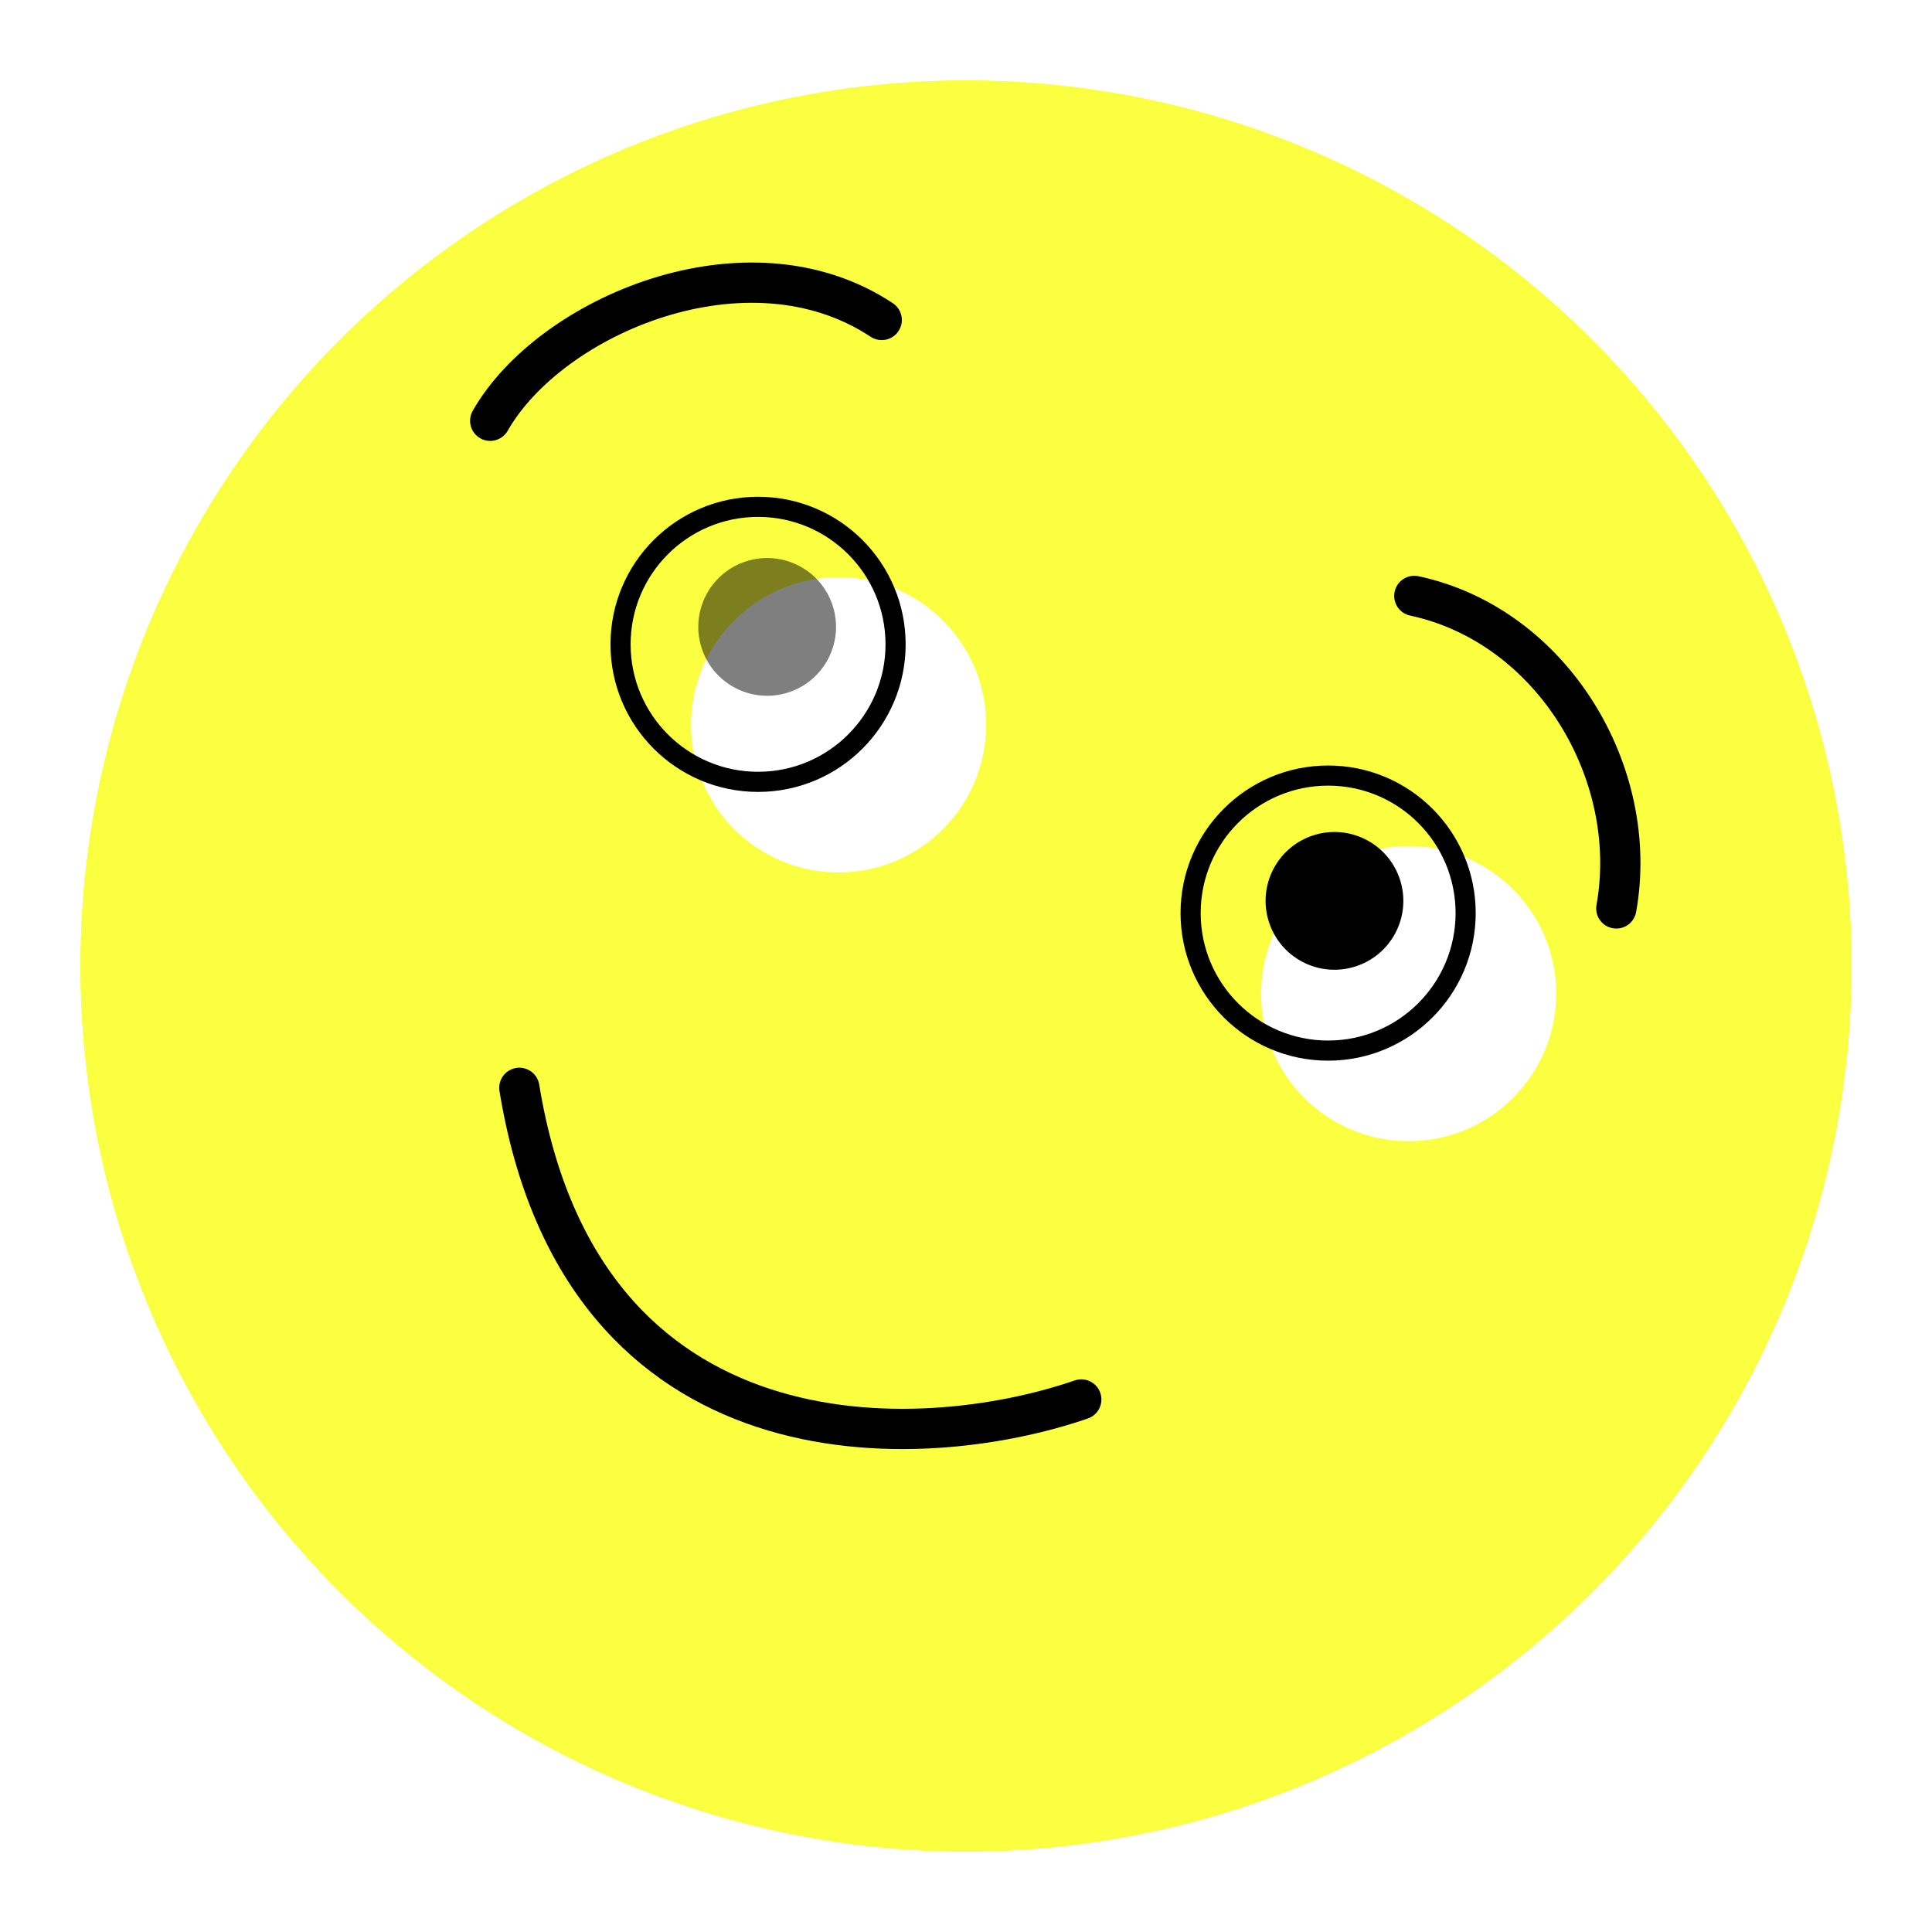 <svg width="96" height="96" viewBox="0 0 96 96" fill="none" xmlns="http://www.w3.org/2000/svg">
<g filter="url(#filter0_di_328_9133)">
<circle cx="48" cy="44" r="44" fill="#FAFF3F"/>
<circle cx="48" cy="44" r="42.5" stroke="#FAFF3F" stroke-width="3"/>
</g>
<path d="M53.728 69.539C45.715 72.297 28.913 73.062 25.806 54.054" stroke="black" stroke-width="2" stroke-linecap="round" stroke-linejoin="round"/>
<path d="M24.358 20.908C27.327 15.694 37.137 11.479 43.812 15.899" stroke="black" stroke-width="2" stroke-linecap="round" stroke-linejoin="round"/>
<path d="M70.277 29.61C77.121 31.077 81.521 38.41 80.314 45.139" stroke="black" stroke-width="2" stroke-linecap="round" stroke-linejoin="round"/>
<g filter="url(#filter1_i_328_9133)">
<circle cx="65.994" cy="45.371" r="7.333" fill="white"/>
</g>
<circle cx="65.994" cy="45.371" r="6.833" stroke="black"/>
<g filter="url(#filter2_i_328_9133)">
<circle cx="37.668" cy="32.017" r="7.333" fill="white"/>
</g>
<circle cx="37.668" cy="32.017" r="6.833" stroke="black"/>
<circle opacity="0.5" cx="38.12" cy="31.15" r="3.422" transform="rotate(27.568 38.12 31.15)" fill="black"/>
<circle cx="66.309" cy="44.764" r="3.422" transform="rotate(27.568 66.309 44.764)" fill="black"/>
<defs>
<filter id="filter0_di_328_9133" x="0" y="0" width="96" height="96" filterUnits="userSpaceOnUse" color-interpolation-filters="sRGB">
<feFlood flood-opacity="0" result="BackgroundImageFix"/>
<feColorMatrix in="SourceAlpha" type="matrix" values="0 0 0 0 0 0 0 0 0 0 0 0 0 0 0 0 0 0 127 0" result="hardAlpha"/>
<feOffset dy="4"/>
<feGaussianBlur stdDeviation="2"/>
<feComposite in2="hardAlpha" operator="out"/>
<feColorMatrix type="matrix" values="0 0 0 0 0 0 0 0 0 0 0 0 0 0 0 0 0 0 0.25 0"/>
<feBlend mode="normal" in2="BackgroundImageFix" result="effect1_dropShadow_328_9133"/>
<feBlend mode="normal" in="SourceGraphic" in2="effect1_dropShadow_328_9133" result="shape"/>
<feColorMatrix in="SourceAlpha" type="matrix" values="0 0 0 0 0 0 0 0 0 0 0 0 0 0 0 0 0 0 127 0" result="hardAlpha"/>
<feOffset/>
<feGaussianBlur stdDeviation="5"/>
<feComposite in2="hardAlpha" operator="arithmetic" k2="-1" k3="1"/>
<feColorMatrix type="matrix" values="0 0 0 0 0.501 0 0 0 0 0.564 0 0 0 0 0.571 0 0 0 1 0"/>
<feBlend mode="normal" in2="shape" result="effect2_innerShadow_328_9133"/>
</filter>
<filter id="filter1_i_328_9133" x="58.66" y="38.038" width="18.667" height="18.667" filterUnits="userSpaceOnUse" color-interpolation-filters="sRGB">
<feFlood flood-opacity="0" result="BackgroundImageFix"/>
<feBlend mode="normal" in="SourceGraphic" in2="BackgroundImageFix" result="shape"/>
<feColorMatrix in="SourceAlpha" type="matrix" values="0 0 0 0 0 0 0 0 0 0 0 0 0 0 0 0 0 0 127 0" result="hardAlpha"/>
<feOffset dx="4" dy="4"/>
<feGaussianBlur stdDeviation="2"/>
<feComposite in2="hardAlpha" operator="arithmetic" k2="-1" k3="1"/>
<feColorMatrix type="matrix" values="0 0 0 0 0.443 0 0 0 0 0.831 0 0 0 0 0.922 0 0 0 1 0"/>
<feBlend mode="normal" in2="shape" result="effect1_innerShadow_328_9133"/>
</filter>
<filter id="filter2_i_328_9133" x="30.334" y="24.683" width="18.667" height="18.667" filterUnits="userSpaceOnUse" color-interpolation-filters="sRGB">
<feFlood flood-opacity="0" result="BackgroundImageFix"/>
<feBlend mode="normal" in="SourceGraphic" in2="BackgroundImageFix" result="shape"/>
<feColorMatrix in="SourceAlpha" type="matrix" values="0 0 0 0 0 0 0 0 0 0 0 0 0 0 0 0 0 0 127 0" result="hardAlpha"/>
<feOffset dx="4" dy="4"/>
<feGaussianBlur stdDeviation="2"/>
<feComposite in2="hardAlpha" operator="arithmetic" k2="-1" k3="1"/>
<feColorMatrix type="matrix" values="0 0 0 0 0.443 0 0 0 0 0.831 0 0 0 0 0.922 0 0 0 1 0"/>
<feBlend mode="normal" in2="shape" result="effect1_innerShadow_328_9133"/>
</filter>
</defs>
</svg>
